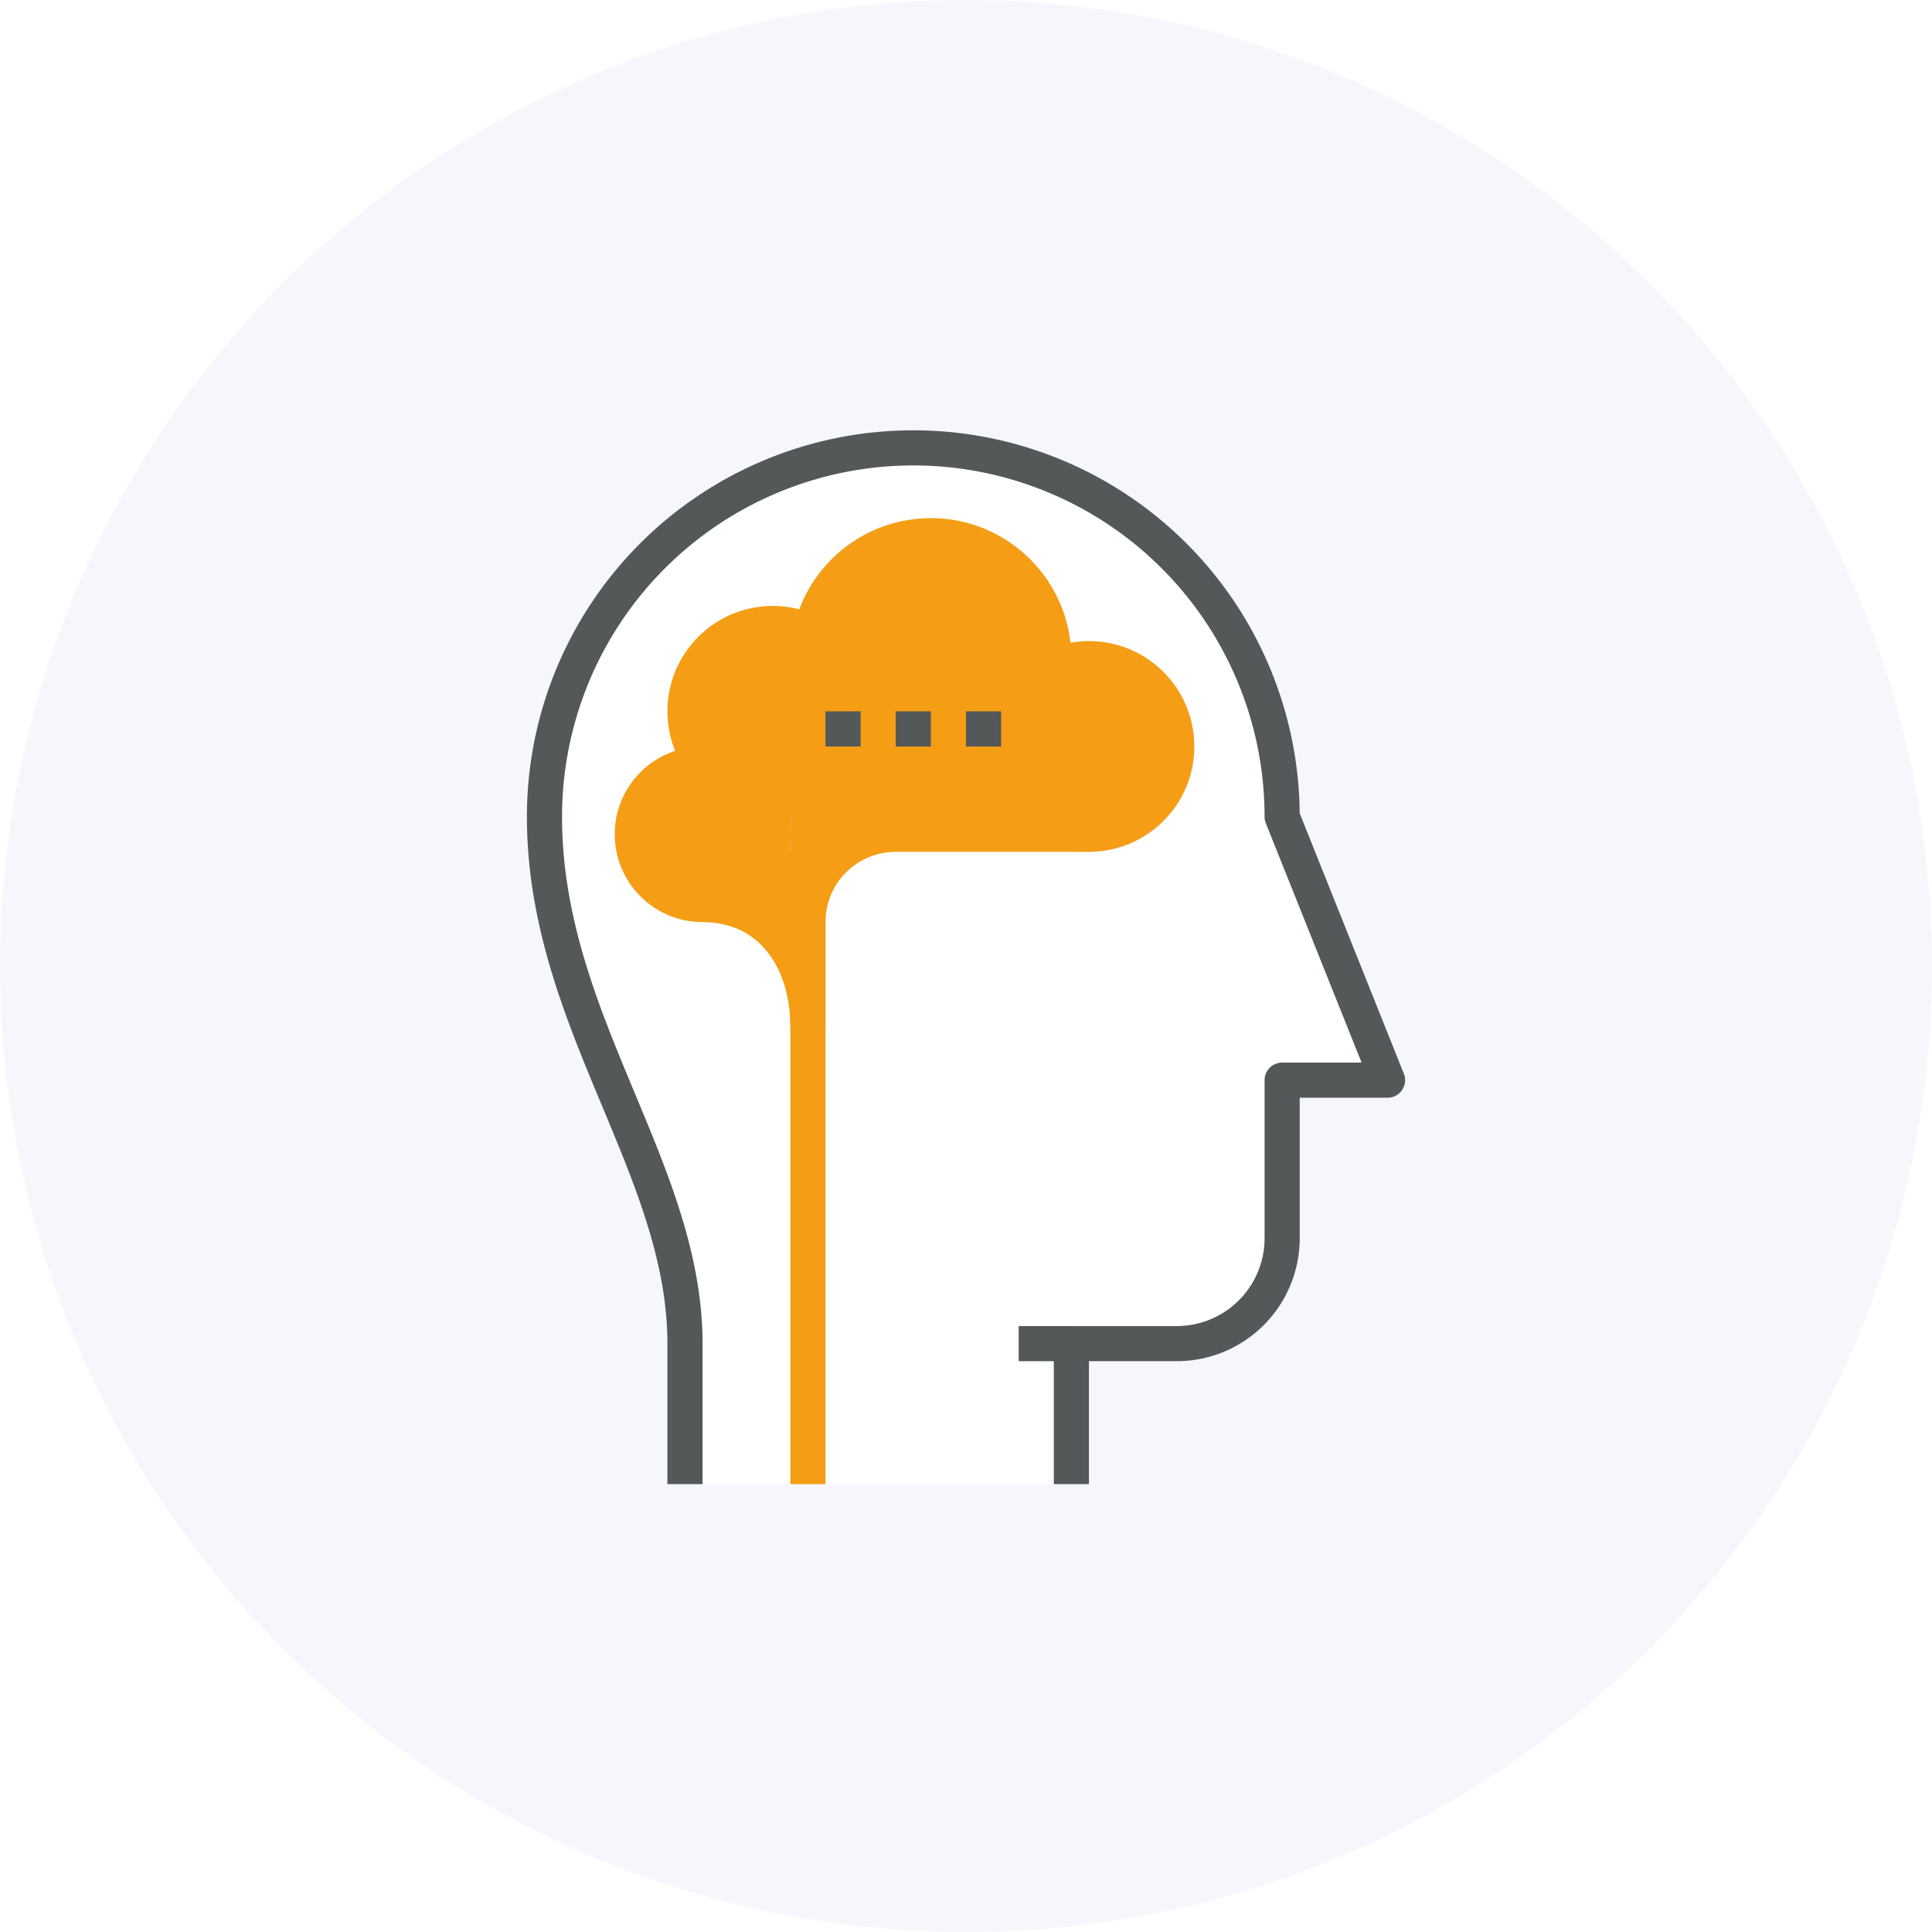 <svg xmlns="http://www.w3.org/2000/svg" viewBox="0 0 110 110"><defs><style>.b930bac4-6ba8-442a-848a-5b872a73e2a3{fill:#f6f6fd;}.\32 d6c165e-3e30-4927-8833-4e0451d912e3{fill:#fff;}.\32 23b6074-f192-4e47-96b1-b057edf27703,.d5233e4d-6880-43bd-88e3-baa05e1f31c6{fill:none;stroke:#535859;stroke-width:2px;}.\32 23b6074-f192-4e47-96b1-b057edf27703{stroke-miterlimit:10;}.d5233e4d-6880-43bd-88e3-baa05e1f31c6{stroke-linejoin:round;}.ddc3b791-9438-4674-992d-730bde37c56d{fill:#f59d15;}</style></defs><title>icon-passive</title><g id="1fce15e8-ac2b-491e-b2c1-6caf5c51a967" data-name="Layer 2"><g id="d720dac4-cbc8-4770-b75d-c142cc3516b5" data-name="Layer 1"><circle class="b930bac4-6ba8-442a-848a-5b872a73e2a3" cx="55" cy="55" r="55"/><path class="2d6c165e-3e30-4927-8833-4e0451d912e3" d="M39,84.5v-8c0-10-8-18.4-8-30a21,21,0,0,1,42,0l6,15H73v9a6,6,0,0,1-6,6H61v8"/><line class="223b6074-f192-4e47-96b1-b057edf27703" x1="61" y1="76.5" x2="58" y2="76.5"/><path class="d5233e4d-6880-43bd-88e3-baa05e1f31c6" d="M39,84.5v-8c0-10-8-18.4-8-30a21,21,0,0,1,42,0l6,15H73v9a6,6,0,0,1-6,6H61v8"/><path class="ddc3b791-9438-4674-992d-730bde37c56d" d="M51,48.5H62v-6H45v16h2v-6A4,4,0,0,1,51,48.5Z"/><circle class="ddc3b791-9438-4674-992d-730bde37c56d" cx="62" cy="42.5" r="6"/><circle class="ddc3b791-9438-4674-992d-730bde37c56d" cx="44" cy="40.5" r="6"/><circle class="ddc3b791-9438-4674-992d-730bde37c56d" cx="53" cy="37.5" r="8"/><circle class="ddc3b791-9438-4674-992d-730bde37c56d" cx="40" cy="47.5" r="5"/><line class="d5233e4d-6880-43bd-88e3-baa05e1f31c6" x1="53" y1="41.5" x2="51" y2="41.5"/><line class="d5233e4d-6880-43bd-88e3-baa05e1f31c6" x1="57" y1="41.5" x2="55" y2="41.5"/><line class="d5233e4d-6880-43bd-88e3-baa05e1f31c6" x1="49" y1="41.5" x2="47" y2="41.5"/><path class="ddc3b791-9438-4674-992d-730bde37c56d" d="M40,48.5v4c3.31,0,5,2.69,5,6v26h2v-36Z"/><rect class="ddc3b791-9438-4674-992d-730bde37c56d" x="40" y="42.5" width="5" height="7"/></g></g></svg>